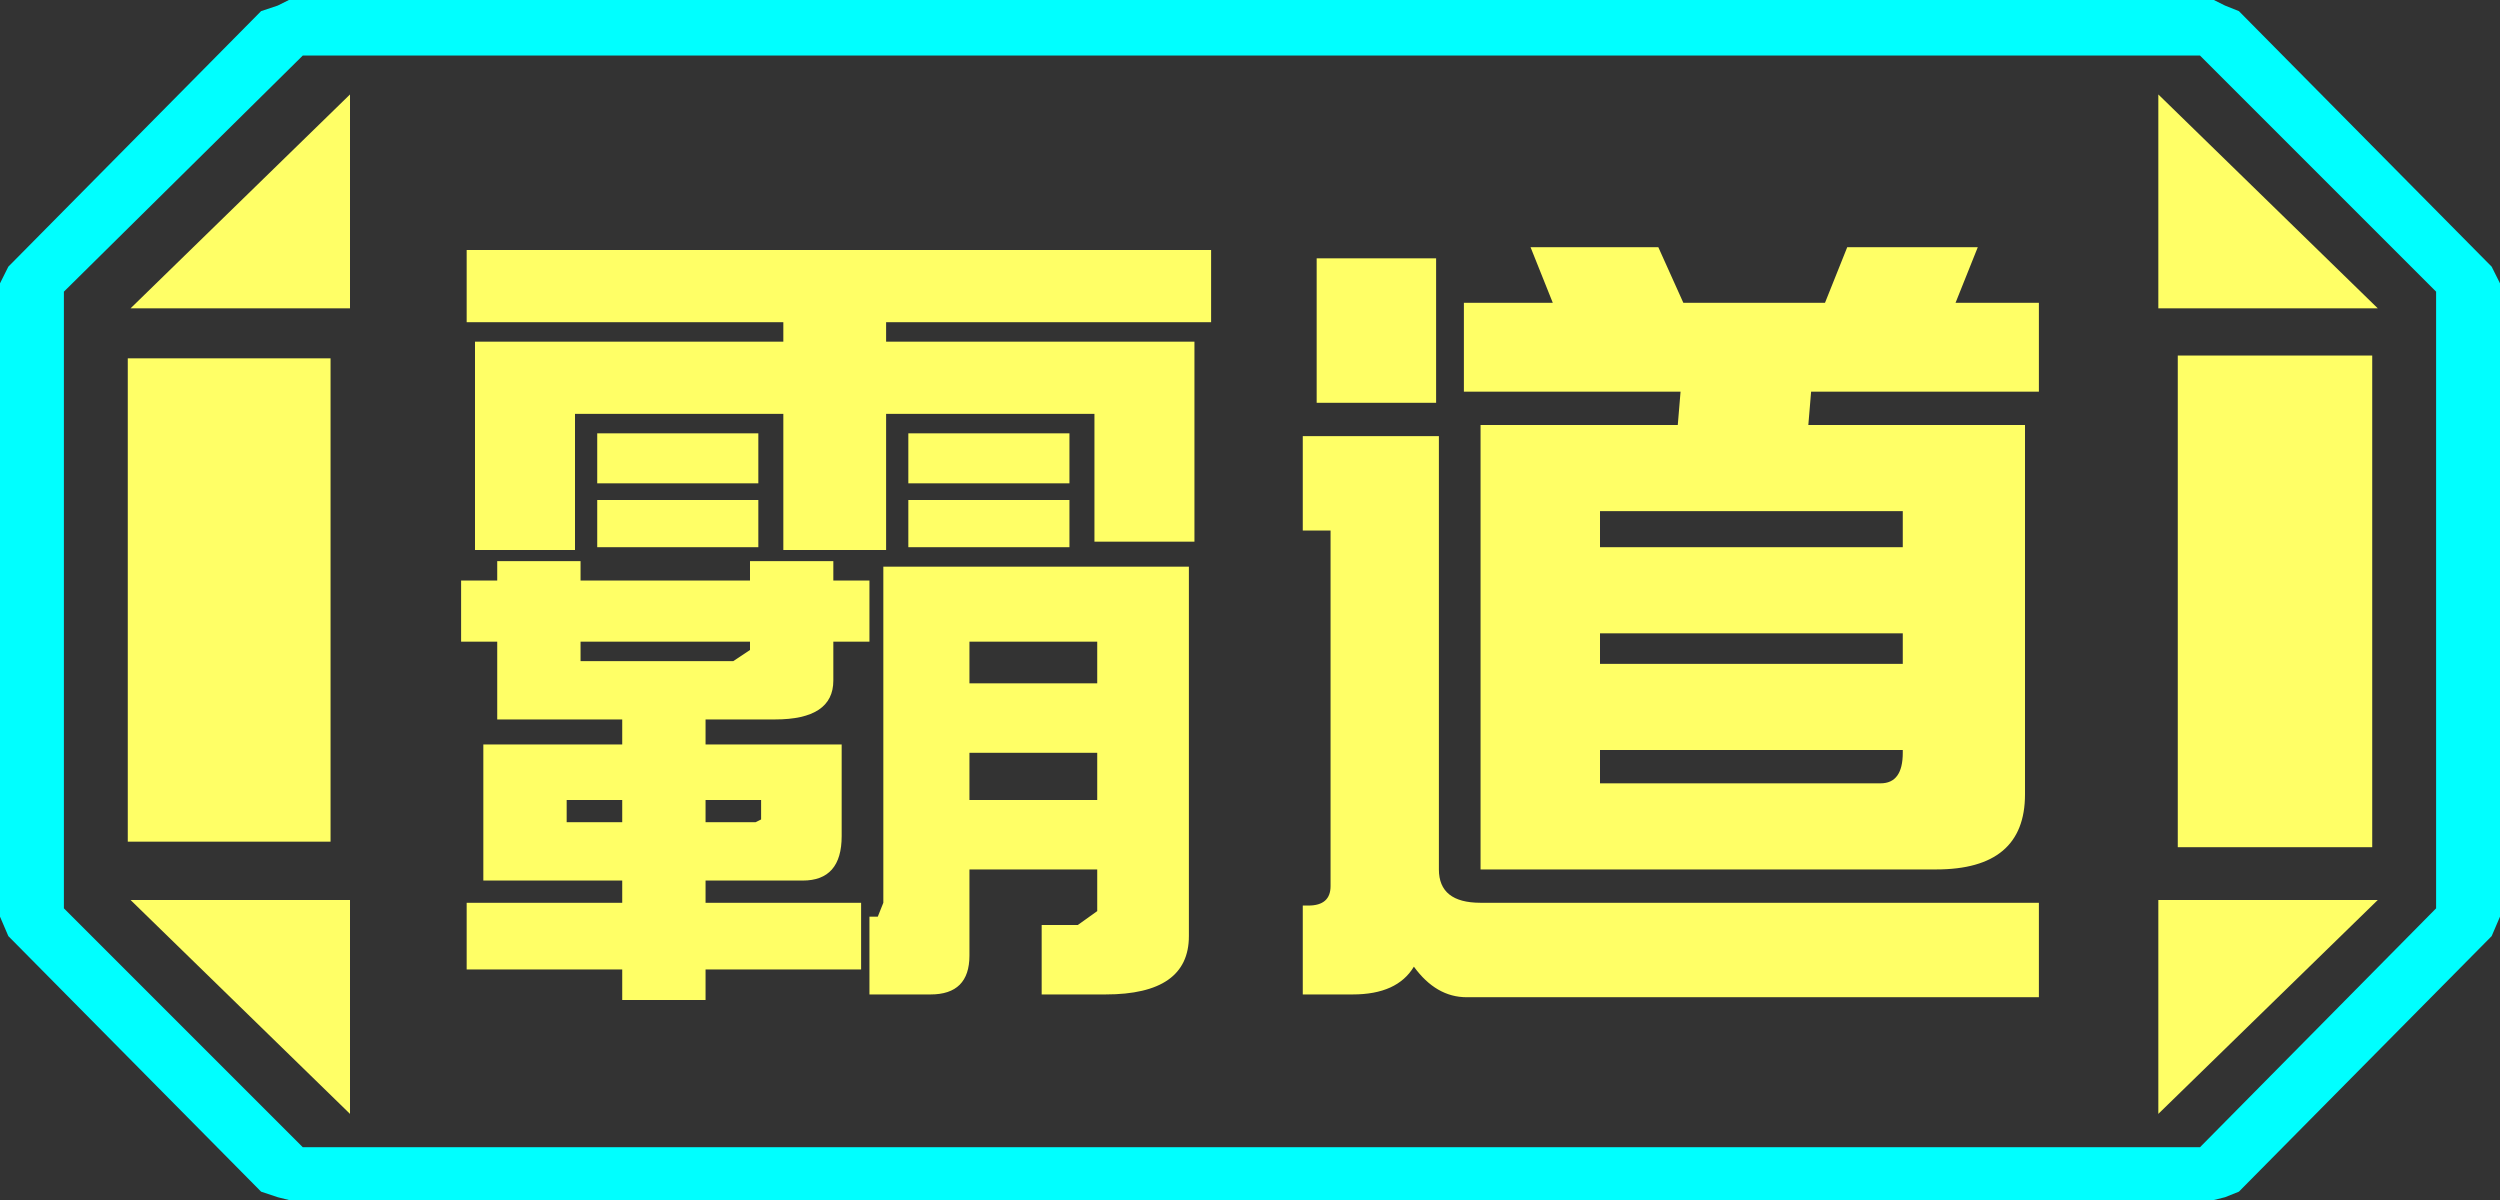 <?xml version="1.0" encoding="UTF-8" standalone="no"?>
<svg xmlns:ffdec="https://www.free-decompiler.com/flash" xmlns:xlink="http://www.w3.org/1999/xlink" ffdec:objectType="frame" height="21.6px" width="45.0px" xmlns="http://www.w3.org/2000/svg">
  <rect width="100%" height="100%" fill="#333333" stroke="none"/>
  <g transform="matrix(1.0, 0.0, 0.0, 1.0, 0.0, 0.0)">
    <use ffdec:characterId="1" height="21.6" transform="matrix(1.0, 0.0, 0.0, 1.0, 0.0, 0.0)" width="45.0" xlink:href="#shape0"/>
  </g>
  <defs>
    <g id="shape0" transform="matrix(1.0, 0.0, 0.0, 1.0, 0.0, 0.0)">
      <path d="M45.0 5.1 L45.0 16.5 44.85 16.85 40.3 21.45 40.05 21.55 39.85 21.6 5.2 21.6 5.0 21.55 4.7 21.45 0.15 16.85 0.0 16.5 0.0 5.1 0.15 4.8 4.7 0.2 5.0 0.1 5.2 0.0 39.85 0.0 40.05 0.1 40.3 0.2 44.85 4.8 45.0 5.1 M43.85 16.35 L43.85 5.25 39.6 1.0 5.45 1.0 1.15 5.25 1.15 16.35 5.45 20.65 39.6 20.65 43.85 16.35" fill="#00ffff" fill-rule="evenodd" stroke="none"/>
      <path d="M42.7 6.4 L42.7 15.25 39.2 15.25 39.2 6.4 42.7 6.4 M38.85 1.7 L42.8 5.55 38.85 5.55 38.85 1.7 M6.3 1.7 L6.3 5.55 2.35 5.55 6.3 1.7 M38.85 20.05 L38.85 16.2 42.8 16.2 38.85 20.05 M5.95 6.45 L5.95 15.15 2.3 15.15 2.3 6.45 5.95 6.45 M6.3 20.05 L2.35 16.2 6.3 16.2 6.3 20.05" fill="#ffff66" fill-rule="evenodd" stroke="none"/>
      <path d="M43.85 16.35 L39.6 20.65 5.45 20.65 1.15 16.35 1.15 5.25 5.45 1.0 39.6 1.0 43.85 5.25 43.85 16.35 M42.7 6.4 L39.2 6.4 39.2 15.25 42.7 15.25 42.7 6.4 M38.85 1.7 L38.85 5.55 42.8 5.55 38.85 1.7 M38.85 20.05 L42.8 16.2 38.85 16.2 38.85 20.05 M6.3 1.7 L2.35 5.55 6.3 5.55 6.3 1.7 M6.3 20.05 L6.3 16.2 2.35 16.2 6.3 20.05 M5.95 6.45 L2.3 6.45 2.3 15.15 5.95 15.15 5.95 6.45" fill="#ffff66" fill-opacity="0.0" fill-rule="evenodd" stroke="none"/>
      <path d="M33.25 4.45 L35.6 4.45 35.2 5.45 36.7 5.45 36.7 7.05 32.6 7.05 32.55 7.65 36.45 7.65 36.45 14.3 Q36.45 15.65 34.85 15.65 L26.65 15.65 26.65 7.65 30.2 7.65 30.25 7.05 26.35 7.05 26.35 5.45 27.95 5.45 27.55 4.45 29.85 4.45 30.3 5.45 32.85 5.45 33.25 4.45 M34.25 11.4 L28.8 11.4 28.8 11.95 34.25 11.95 34.25 11.4 M34.25 9.2 L28.8 9.2 28.8 9.85 34.25 9.85 34.25 9.2 M21.8 5.8 L15.95 5.8 15.95 6.15 21.5 6.15 21.5 9.75 19.7 9.75 19.7 7.45 15.95 7.45 15.95 9.9 14.1 9.9 14.1 7.45 10.35 7.45 10.35 9.9 8.55 9.9 8.55 6.15 14.1 6.15 14.1 5.8 8.4 5.8 8.4 4.5 21.8 4.5 21.8 5.8 M23.45 7.85 L25.9 7.85 25.9 15.65 Q25.9 16.25 26.65 16.25 L36.7 16.25 36.7 17.95 26.4 17.95 Q25.85 17.95 25.45 17.4 25.15 17.9 24.35 17.9 L23.45 17.9 23.45 16.3 23.55 16.3 Q23.95 16.3 23.95 15.95 L23.95 9.55 23.45 9.55 23.45 7.85 M23.7 4.65 L25.85 4.65 25.85 7.25 23.7 7.25 23.7 4.65 M28.8 14.1 L33.85 14.1 Q34.25 14.1 34.25 13.55 L34.25 13.5 28.8 13.5 28.8 14.1 M21.4 16.85 Q21.4 17.9 19.9 17.9 L18.75 17.9 18.75 16.65 19.4 16.65 19.75 16.4 19.75 15.65 17.45 15.65 17.45 17.2 Q17.45 17.9 16.75 17.9 L15.65 17.9 15.65 16.5 15.8 16.5 15.9 16.25 15.9 10.2 21.4 10.2 21.4 16.85 M13.65 8.7 L10.75 8.7 10.75 7.8 13.65 7.8 13.65 8.7 M10.45 11.9 L13.2 11.9 13.5 11.7 13.5 11.55 10.45 11.55 10.45 11.9 M10.45 10.45 L13.5 10.45 13.5 10.1 15.0 10.1 15.0 10.45 15.65 10.45 15.65 11.55 15.0 11.55 15.0 12.25 Q15.0 12.95 13.95 12.95 L12.7 12.95 12.7 13.4 15.15 13.4 15.15 15.05 Q15.15 15.85 14.45 15.85 L12.7 15.85 12.7 16.25 15.5 16.25 15.5 17.45 12.7 17.45 12.7 18.0 11.2 18.0 11.2 17.45 8.4 17.45 8.4 16.25 11.2 16.25 11.2 15.85 8.7 15.85 8.7 13.4 11.2 13.4 11.2 12.95 8.95 12.95 8.95 11.55 8.3 11.55 8.3 10.45 8.95 10.45 8.95 10.1 10.45 10.1 10.45 10.45 M13.65 9.85 L10.75 9.85 10.75 9.0 13.65 9.0 13.65 9.85 M19.25 8.7 L16.35 8.7 16.35 7.8 19.25 7.8 19.25 8.7 M17.45 12.3 L19.75 12.3 19.75 11.55 17.45 11.55 17.45 12.3 M16.35 9.85 L16.35 9.0 19.25 9.0 19.25 9.85 16.35 9.85 M19.75 13.55 L17.45 13.55 17.45 14.4 19.75 14.4 19.75 13.55 M13.7 14.4 L12.7 14.4 12.7 14.8 13.6 14.8 13.7 14.75 13.7 14.4 M11.2 14.8 L11.2 14.4 10.2 14.4 10.2 14.8 11.2 14.8" fill="#ffff66" fill-rule="evenodd" stroke="none"/>
    </g>
  </defs>
</svg>
